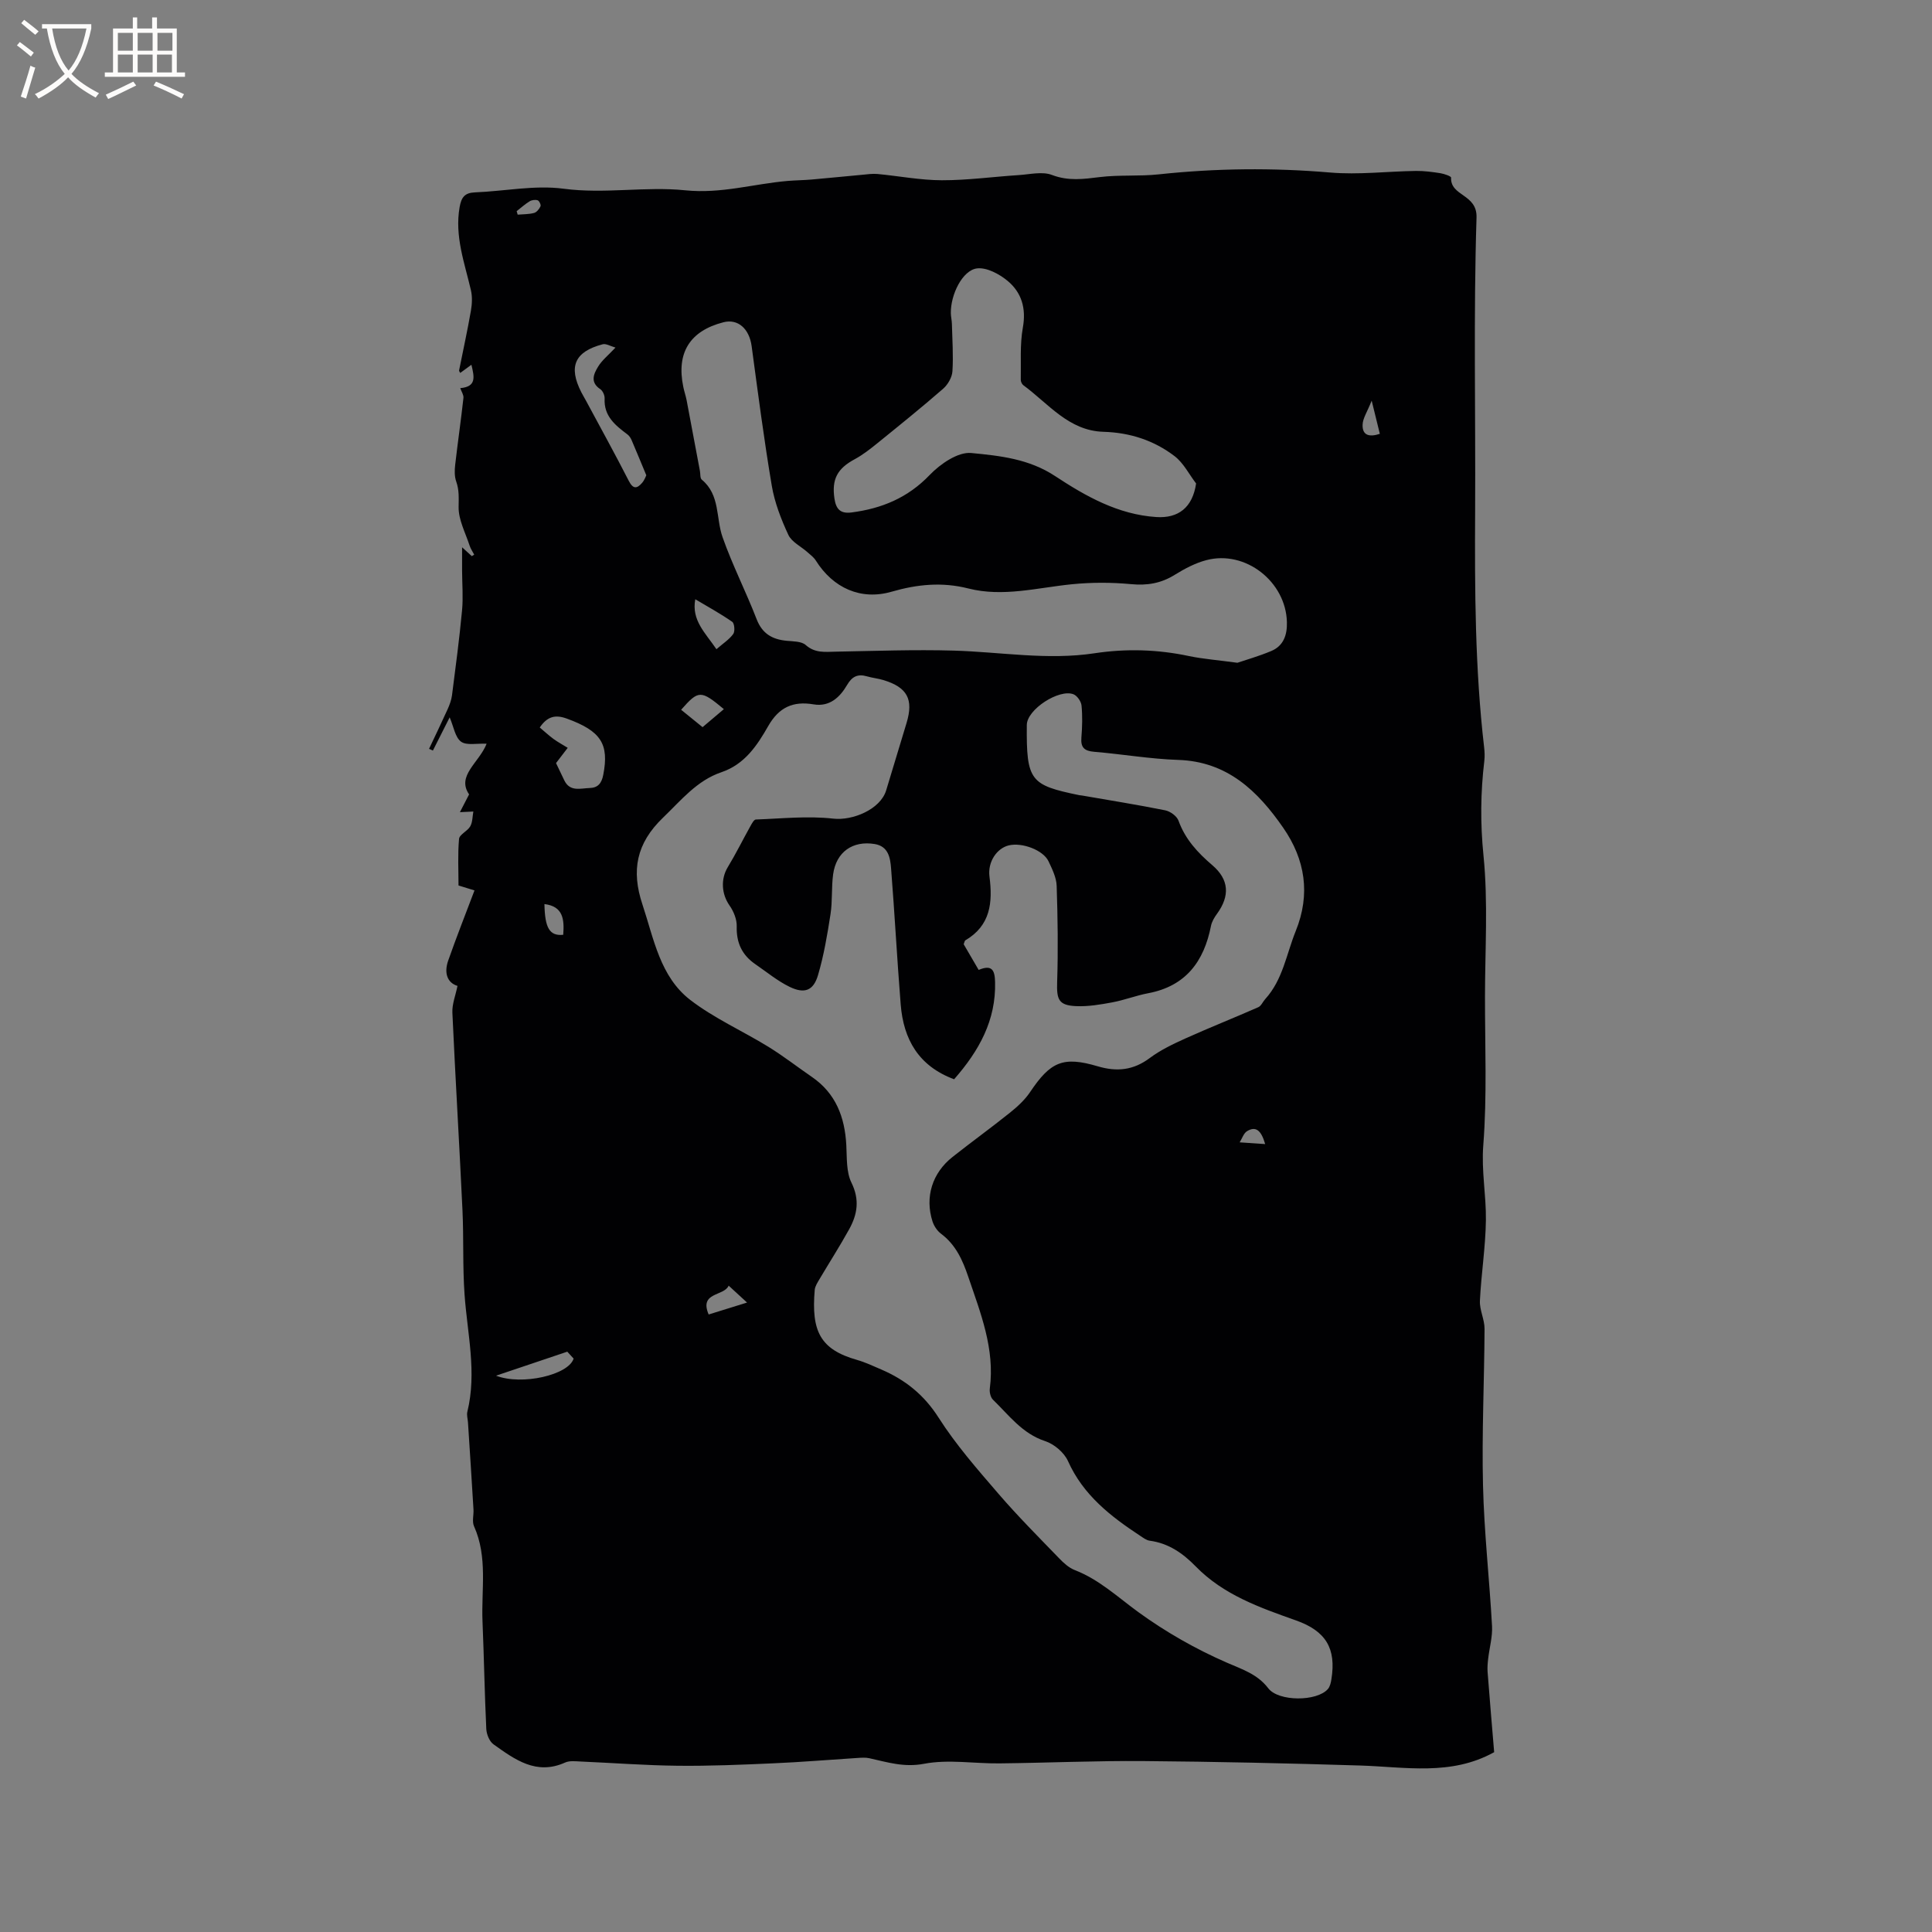 <svg enable-background="new 0 0 400 400" viewBox="0 0 400 400" xmlns="http://www.w3.org/2000/svg"><rect x="0" y="0" width="400" height="400" fill="#808080" stroke="none"/><path d="m100.75 153.98c-2.03-.1-4.16.41-5.3-.43-1.22-.9-1.51-3.06-2.35-5.03-1.22 2.42-2.35 4.64-3.47 6.87-.27-.12-.53-.23-.8-.35 1.29-2.73 2.6-5.44 3.84-8.19.41-.91.78-1.9.91-2.88.75-5.85 1.53-11.7 2.08-17.57.26-2.72.02-5.49.01-8.24-.01-1.45 0-2.9 0-4.85.9.82 1.46 1.33 2.01 1.83.17-.1.33-.2.5-.3-.33-.63-.74-1.23-.96-1.9-.86-2.64-2.3-5.31-2.27-7.95.02-1.86.14-3.52-.5-5.31-.37-1.05-.34-2.32-.21-3.45.53-4.62 1.2-9.22 1.71-13.84.07-.63-.42-1.33-.66-2.03 3.39-.3 2.92-2.3 2.31-4.84-.94.68-1.61 1.18-2.31 1.69-.1-.2-.27-.38-.24-.52.82-4.12 1.73-8.23 2.45-12.37.24-1.39.31-2.92-.01-4.27-1.31-5.65-3.39-11.16-2.33-17.17.35-1.99 1.02-2.96 3.14-3.05 6.14-.24 12.39-1.55 18.37-.76 8.5 1.13 16.94-.52 25.2.33 7.43.76 14.16-1.34 21.21-1.94 1.68-.14 3.38-.15 5.06-.3 3.45-.3 6.9-.66 10.35-.97 1.05-.1 2.12-.26 3.16-.17 4.46.42 8.91 1.29 13.36 1.3 5.3.01 10.61-.73 15.92-1.07 2.3-.15 4.87-.79 6.86-.03 3.41 1.3 6.54.86 9.93.44 4.02-.49 8.14-.13 12.17-.56 11.84-1.27 23.64-1.39 35.52-.38 5.87.5 11.84-.25 17.77-.33 1.68-.02 3.38.21 5.04.47.8.13 2.23.63 2.21.91-.16 3.91 5.42 3.34 5.27 8.27-.64 20.23-.18 40.5-.29 60.75-.09 16.33-.03 32.65 1.86 48.91.11.94.15 1.92.04 2.86-.78 6.52-.84 12.92-.17 19.56.97 9.65.32 19.47.31 29.22-.01 10.26.44 20.56-.35 30.75-.42 5.31.61 10.36.54 15.51-.07 5.57-.97 11.13-1.24 16.71-.09 1.91.96 3.85.96 5.78-.05 10.81-.58 21.62-.32 32.41.23 9.73 1.33 19.43 1.87 29.16.12 2.2-.53 4.45-.79 6.68-.11.93-.2 1.89-.13 2.82.42 5.49.89 10.97 1.36 16.61-8.92 4.96-18.41 3.05-27.78 2.76-14.91-.46-29.84-.8-44.76-.92-9.96-.08-19.92.37-29.88.48-5.21.06-10.58-.88-15.6.08-4.18.8-7.62-.33-11.35-1.15-.8-.18-1.67-.1-2.51-.05-5.81.37-11.62.86-17.43 1.11-6.56.29-13.13.57-19.69.5-6.74-.07-13.47-.59-20.2-.88-1.05-.05-2.25-.19-3.14.21-5.98 2.7-10.42-.63-14.83-3.76-.85-.6-1.44-2.08-1.5-3.18-.35-7.4-.47-14.82-.78-22.22-.28-6.61 1.12-13.35-1.76-19.76-.44-.98-.04-2.31-.11-3.47-.36-6.01-.75-12.02-1.14-18.02-.05-.74-.3-1.53-.13-2.21 2-8.16-.01-16.2-.58-24.29-.41-5.79-.16-11.63-.43-17.44-.64-13.64-1.47-27.26-2.09-40.9-.08-1.75.65-3.54 1.06-5.54-2.17-.66-2.8-2.74-1.93-5.23 1.7-4.84 3.58-9.6 5.45-14.54-.6-.19-1.78-.55-3.31-1.02 0-3.15-.18-6.41.11-9.64.08-.92 1.75-1.6 2.32-2.61.49-.86.45-2.03.64-3.06-.72.03-1.45.07-2.78.13.48-.92 1.01-1.95 1.9-3.68-2.65-3.87 2.07-6.54 3.63-10.49zm96.79 69.47c-7.38-2.74-10.48-8.29-11.06-15.47-.75-9.39-1.25-18.79-1.99-28.18-.17-2.18-.54-4.57-3.38-5.05-4.58-.76-7.99 1.65-8.62 6.27-.37 2.72-.12 5.53-.54 8.24-.66 4.26-1.38 8.55-2.6 12.67-.95 3.18-2.79 3.87-5.84 2.4-2.54-1.23-4.77-3.09-7.12-4.7-2.76-1.89-3.96-4.44-3.86-7.85.04-1.44-.64-3.1-1.49-4.31-1.65-2.35-1.86-5.45-.37-7.92 1.68-2.77 3.12-5.69 4.7-8.52.29-.52.73-1.35 1.12-1.36 5.35-.19 10.76-.78 16.04-.18 3.96.45 9.73-1.89 10.94-5.85 1.42-4.66 2.83-9.32 4.23-13.98 1.47-4.88.15-7.34-4.77-8.85-1.11-.34-2.29-.45-3.4-.77-1.9-.56-3.1-.02-4.14 1.76-1.5 2.57-3.63 4.59-6.95 4.03-4.25-.72-7.17.61-9.38 4.48-2.29 4.01-4.86 7.93-9.7 9.57-5.08 1.72-8.32 5.79-12.08 9.4-5.56 5.34-6.6 10.97-4.28 17.95 2.37 7.12 3.64 14.97 9.93 19.81 4.95 3.8 10.81 6.4 16.16 9.69 3.1 1.91 5.98 4.16 8.98 6.22 4.98 3.41 6.84 8.34 7.15 14.14.14 2.63-.03 5.55 1.07 7.78 1.73 3.53 1.22 6.56-.47 9.62-1.94 3.51-4.11 6.89-6.15 10.34-.41.7-.92 1.46-.99 2.23-.72 8.52 1.09 12.32 8.77 14.5 1.72.49 3.36 1.27 5.01 1.98 4.96 2.13 8.86 5.24 11.88 9.99 3.56 5.58 7.99 10.64 12.33 15.68 4.01 4.66 8.36 9.02 12.63 13.44.93.97 2.03 1.96 3.25 2.43 5.03 1.96 8.86 5.58 13.13 8.69 5.67 4.12 11.91 7.67 18.34 10.47 3.24 1.41 6.32 2.37 8.57 5.31 2.12 2.76 10.05 2.76 12.33.15.44-.5.62-1.31.73-2.01 1.03-6.38-1.12-10-7.33-12.2-7.5-2.66-15-5.28-20.76-11.18-2.63-2.7-5.61-4.8-9.51-5.32-.69-.09-1.35-.6-1.96-1-6.14-4.04-11.82-8.44-14.97-15.48-.79-1.77-2.86-3.53-4.73-4.14-4.76-1.56-7.5-5.38-10.81-8.58-.5-.49-.75-1.56-.65-2.31 1.07-8.22-1.91-15.61-4.46-23.13-1.18-3.49-2.6-6.64-5.64-8.92-.79-.59-1.45-1.59-1.76-2.53-1.62-5.05-.07-10.05 4.16-13.38 3.91-3.09 7.95-6.01 11.83-9.12 1.55-1.24 3.09-2.64 4.19-4.27 4.24-6.33 6.84-7.49 14.04-5.36 3.95 1.17 7.37.82 10.76-1.72 2.24-1.67 4.85-2.91 7.42-4.07 4.98-2.24 10.05-4.25 15.05-6.45.6-.27.93-1.13 1.43-1.68 3.65-4.01 4.38-9.3 6.31-14.07 3.11-7.66 1.97-14.83-2.59-21.41-5.27-7.6-11.56-13.71-21.75-14.04-5.81-.19-11.59-1.2-17.39-1.68-2.02-.17-2.81-.88-2.64-2.94.18-2.2.24-4.44.03-6.63-.08-.85-.9-2.04-1.67-2.34-2.97-1.16-9.63 3.13-9.66 6.35-.11 11.63.75 12.45 10.85 14.54.21.04.42.05.63.08 5.73 1 11.48 1.91 17.18 3.06 1.05.21 2.41 1.2 2.75 2.15 1.39 3.85 3.98 6.63 7 9.21 3.47 2.97 3.67 6.34.97 10.06-.55.75-1.07 1.62-1.25 2.51-1.45 7.37-5.22 12.47-13.01 13.94-2.49.47-4.89 1.41-7.38 1.88-2.48.46-5.03.9-7.53.79-3.62-.16-4.05-1.36-3.93-4.96.22-6.65.12-13.31-.1-19.96-.06-1.71-.93-3.47-1.69-5.08-1.1-2.31-5.47-3.95-8.23-3.28-2.42.58-4.39 3.36-3.99 6.45.69 5.37.23 10.14-5 13.21-.14.08-.17.38-.34.8.98 1.68 2.03 3.49 3.1 5.32 2.71-1.13 3.34-.03 3.4 2.49.21 7.92-3.29 14.23-8.48 20.15zm58.65-86.23c1.7-.58 4.42-1.35 7-2.43 2.56-1.07 3.32-3.34 3.25-5.97-.2-8.4-8.59-14.98-16.67-12.85-2.3.6-4.52 1.78-6.55 3.04-2.85 1.77-5.71 2.25-9.06 1.93-4.04-.38-8.17-.38-12.21.02-7.15.71-14.27 2.7-21.45.88-5.44-1.38-10.58-.87-15.88.66-6.37 1.85-12.13-.73-15.73-6.47-.42-.66-1.11-1.17-1.71-1.7-1.34-1.2-3.27-2.11-3.96-3.59-1.5-3.23-2.84-6.68-3.43-10.17-1.62-9.59-2.87-19.26-4.17-28.9-.49-3.62-2.84-5.72-5.84-4.95-6.96 1.79-9.78 6.32-8.31 13.39.19.93.51 1.84.69 2.77.93 4.87 1.84 9.74 2.75 14.61.12.62.01 1.51.39 1.82 3.82 3.16 2.9 7.94 4.3 11.91 2.03 5.77 4.84 11.26 7.05 16.97 1.17 3.03 3.26 4.2 6.24 4.48 1.35.13 3.04.09 3.92.87 1.94 1.72 4 1.42 6.21 1.38 8.14-.15 16.3-.45 24.43-.22 9.72.28 19.4 2.03 29.17.55 6.54-.99 13.08-.8 19.59.59 2.91.6 5.89.82 9.98 1.38zm-8.55-37.12c-1.46-1.91-2.6-4.23-4.43-5.64-4.28-3.28-9.25-4.9-14.75-5.06-7.2-.21-11.4-5.84-16.58-9.64-.3-.22-.54-.74-.54-1.12.07-3.61-.2-7.29.43-10.81.72-4-.26-7.27-3.16-9.68-1.71-1.42-4.32-2.82-6.33-2.58-3.01.37-5.48 5.43-5.42 9.26.01.74.2 1.47.22 2.21.08 3.28.32 6.57.11 9.84-.08 1.25-.95 2.75-1.92 3.6-4.45 3.88-9.06 7.59-13.65 11.31-1.47 1.19-2.99 2.38-4.65 3.28-3.62 1.94-4.79 4.15-4.21 8.13.32 2.16 1.18 3.2 3.53 2.9 6.27-.81 11.66-3.03 16.2-7.77 2.19-2.28 5.86-4.81 8.6-4.54 5.9.57 11.93 1.19 17.38 4.79 6.29 4.14 12.98 7.95 20.94 8.47 4.52.29 7.49-1.93 8.23-6.95zm-132.52 57.89c.53 1.11 1.11 2.34 1.71 3.57 1.17 2.44 3.37 1.64 5.27 1.59 1.68-.05 2.46-.96 2.8-2.74 1.24-6.39-.48-9.07-7.57-11.64-2.31-.84-3.99-.49-5.58 1.85.99.83 1.88 1.66 2.86 2.38.93.67 1.95 1.22 2.93 1.83-.71.93-1.43 1.86-2.42 3.16zm12.31-86.03c-1.05-.29-1.96-.87-2.66-.68-5.8 1.53-7.13 4.62-4.41 9.94.29.56.62 1.11.92 1.66 2.99 5.56 6.04 11.08 8.91 16.69.9 1.76 1.71 1.6 2.75.4.52-.6.79-1.42.87-1.57-1.14-2.73-2.07-5.01-3.04-7.27-.19-.44-.49-.91-.87-1.19-2.52-1.89-4.91-3.79-4.72-7.44.03-.64-.38-1.59-.9-1.93-2.16-1.43-1.36-3.17-.44-4.67.79-1.31 2.07-2.32 3.59-3.94zm20.9 62.45c1.37-1.19 2.65-2.01 3.48-3.15.39-.54.26-2.19-.21-2.52-2.43-1.69-5.04-3.12-7.65-4.67-.82 4.35 2.08 6.95 4.38 10.34zm-30.88 145.44c-5.14 1.73-9.74 3.28-14.75 4.97 5.37 2.08 15.03-.16 16.06-3.54-.48-.52-1.02-1.11-1.31-1.43zm32.42-133.03c-4.78-3.98-5.23-3.98-8.85.13 1.52 1.23 3.04 2.46 4.44 3.6 1.56-1.31 2.89-2.44 4.41-3.73zm.99 119.36c-.95 2.24-6.15 1.27-4.14 5.97 2.53-.79 5.06-1.57 7.95-2.47-1.43-1.32-2.43-2.23-3.81-3.5zm-34.25-72.64c.25-3.22-.03-5.9-3.89-6.36.09 4.96 1.06 6.64 3.89 6.36zm167.38-110.59c-.91 2.32-1.84 3.64-1.88 4.99-.07 2.31 1.51 2.56 3.57 1.88-.52-2.09-1.01-4.09-1.69-6.87zm-22.05 153.92c-.84-2.93-1.98-3.74-3.74-2.68-.72.43-1.04 1.53-1.54 2.32 1.58.1 3.17.21 5.28.36zm-154.97-193.15c.07.24.14.48.21.72 1.13-.1 2.3-.06 3.39-.35.55-.15 1.08-.82 1.34-1.39.13-.28-.27-1.13-.59-1.23-.49-.16-1.22-.07-1.67.21-.96.58-1.79 1.35-2.68 2.04z" fill="#010103"/><g fill="#fcfbfa"><path d="m6.4 11.7c-1-.8-1.9-1.6-2.9-2.3l.6-.7c.9.7 1.9 1.4 2.9 2.2zm-2.1 8.3c.7-2.1 1.4-4.2 2-6.4.2.1.6.3 1 .4-.7 2.3-1.3 4.4-1.9 6.4zm3-12.8c-1.1-.9-2.1-1.7-2.9-2.4l.6-.7c1 .8 2 1.5 3 2.4zm1.4-1.3v-.9h10.2v.9c-.9 4.2-2.3 7.3-4.1 9.4 1.3 1.4 3.2 2.7 5.7 4-.2.2-.4.5-.7.9-2.5-1.4-4.4-2.7-5.7-4.2-1.4 1.5-3.5 3-6.1 4.4 0 0 0 0-.1-.1-.3-.4-.5-.7-.7-.8 2.7-1.3 4.7-2.8 6.2-4.2-1.8-2.2-3-5.3-3.7-9.4zm9.2 0h-7.1c.6 3.8 1.7 6.7 3.4 8.7 1.7-2 2.9-4.8 3.7-8.7z"/><path d="m31.6 3.6h.9v2.3h4.1v9.1h1.7v.9h-16.6v-.9h1.7v-9.1h4.1v-2.3h.9v2.3h3.1v-2.3zm-4 13.3.6.8c-1.9.9-3.8 1.9-5.8 2.8-.2-.3-.3-.6-.5-.9 2-.9 3.9-1.8 5.7-2.7zm-3.2-10.1v3.7h3.1v-3.7zm0 4.5v3.7h3.1v-3.7zm4.1-4.5v3.7h3.1v-3.7zm0 4.5v3.7h3.1v-3.7zm9.1 9.1c-2.1-1.1-4.1-2-5.8-2.7l.5-.8c2.2.9 4.1 1.8 5.8 2.6zm-1.9-13.6h-3.1v3.7h3.1zm-3.2 4.5v3.7h3.1v-3.7z"/></g></svg>
